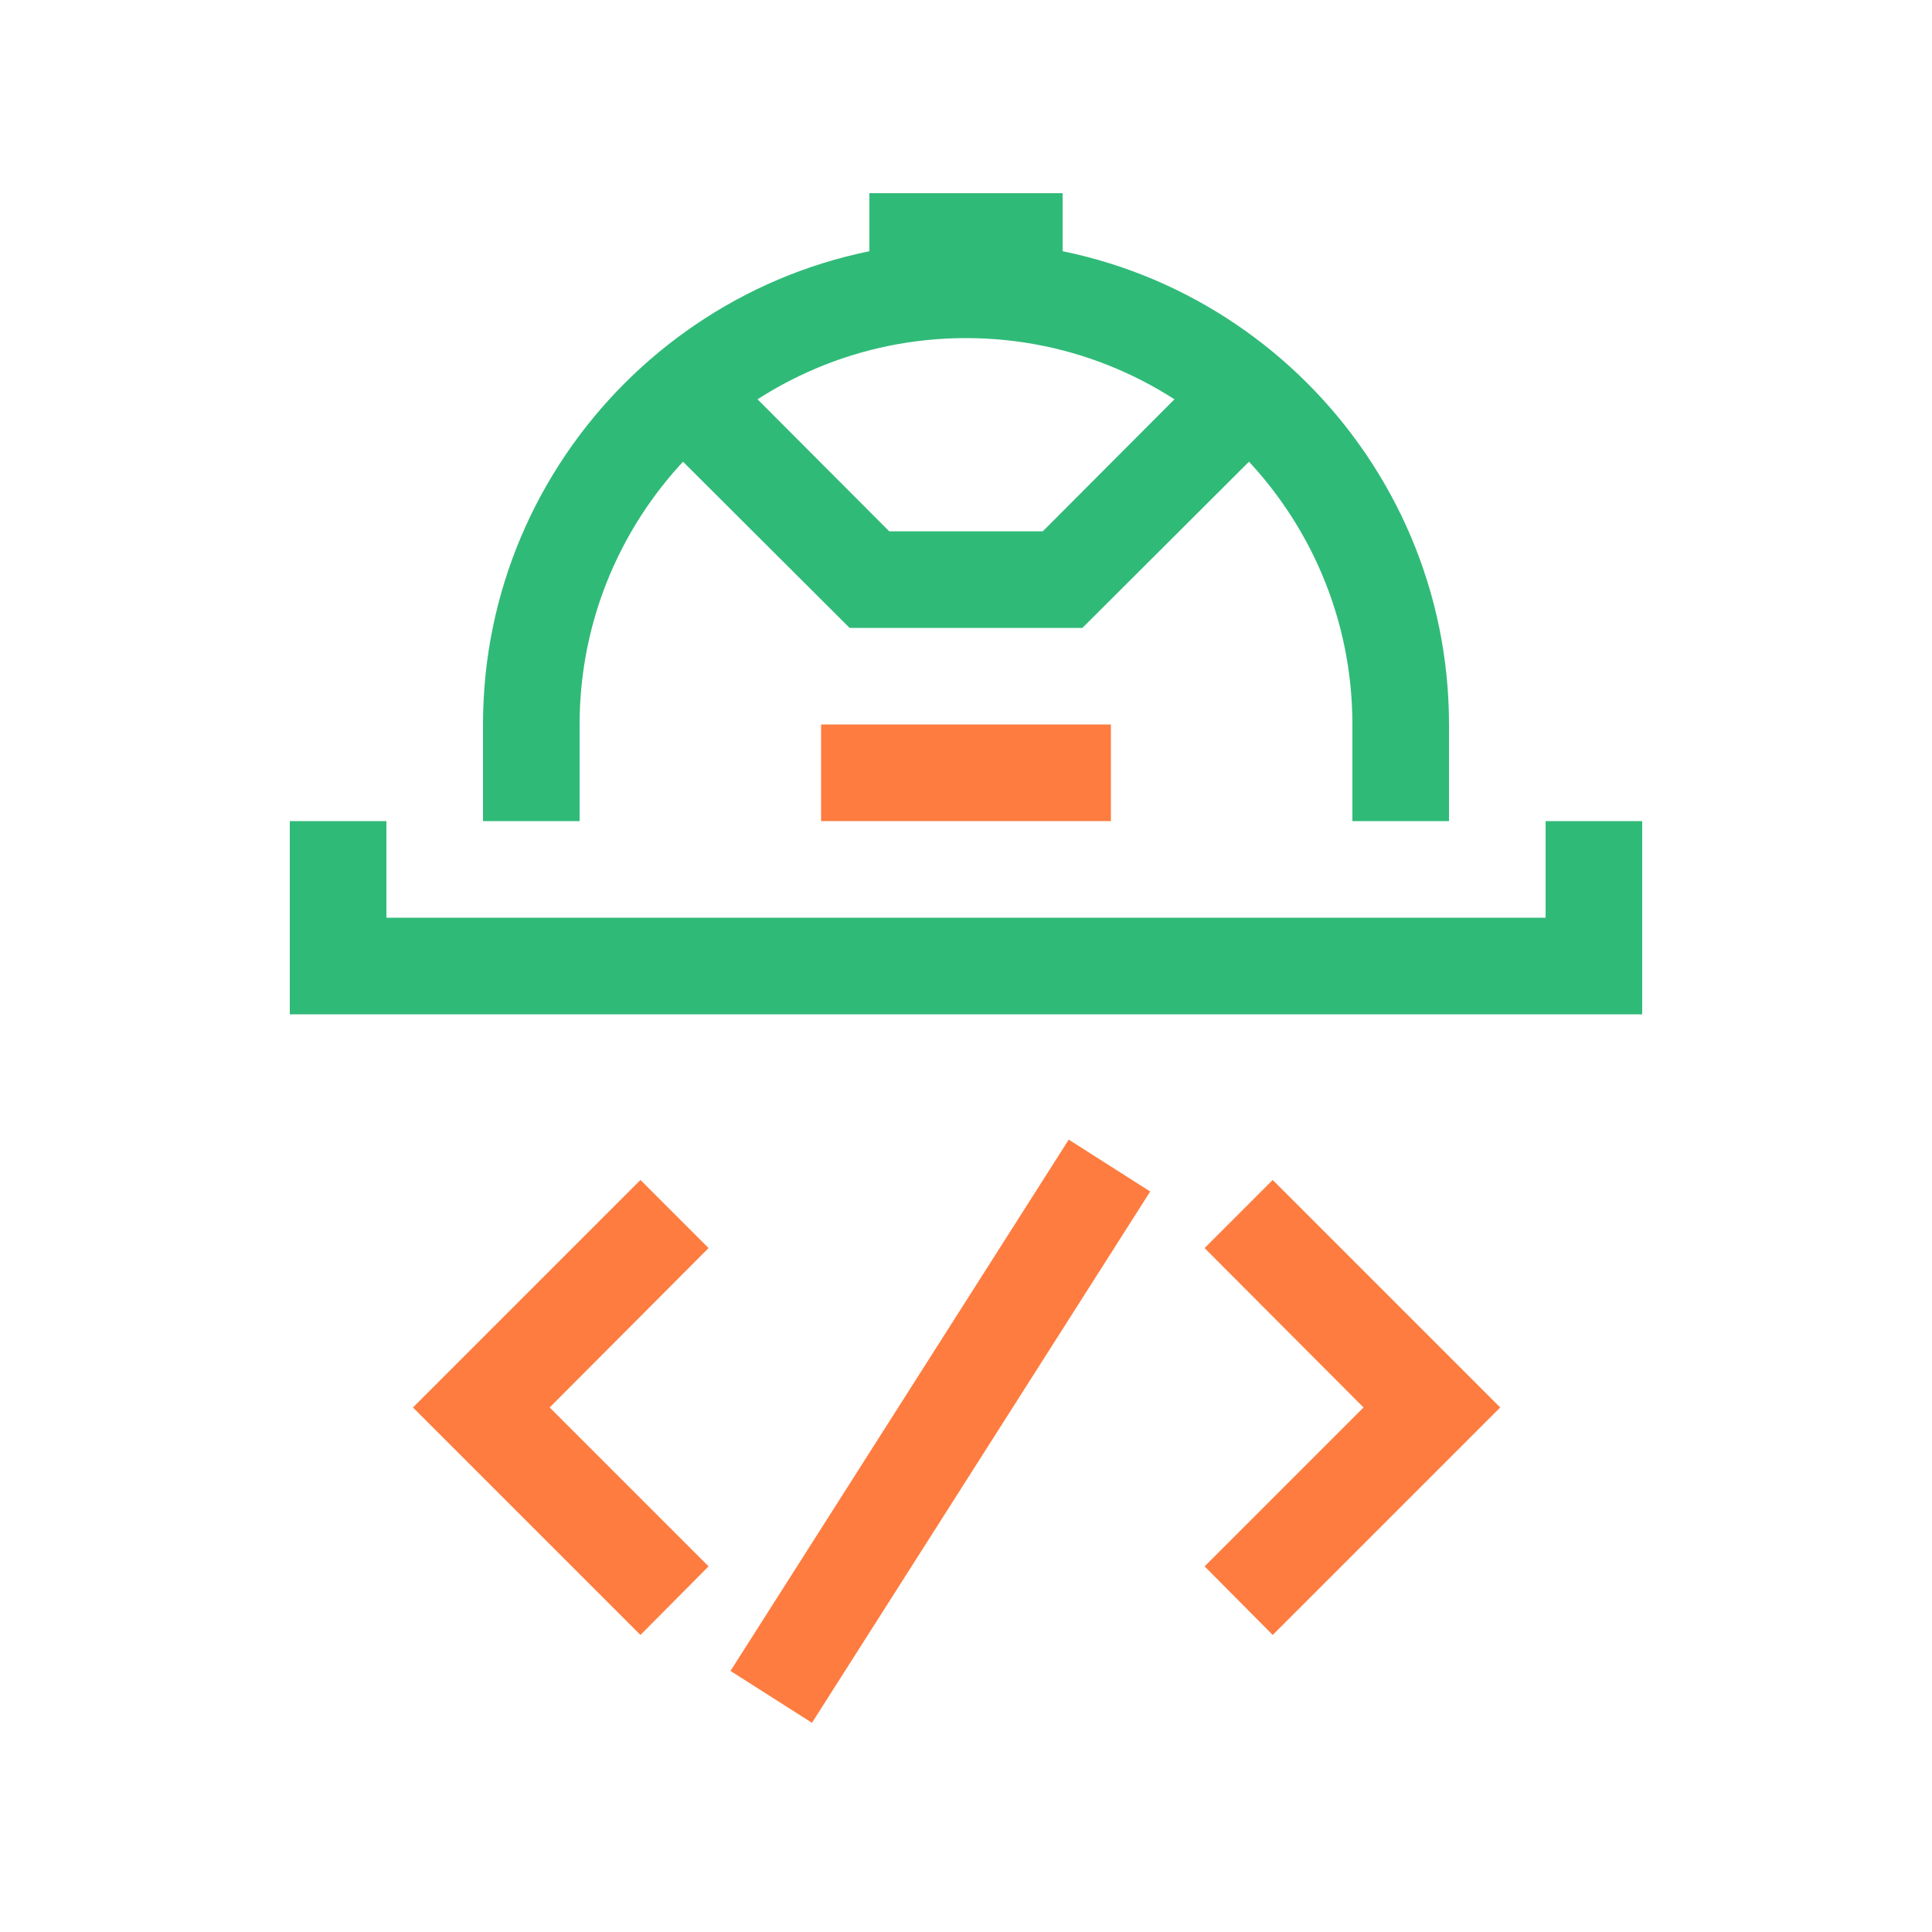 <svg xmlns="http://www.w3.org/2000/svg" id="Artwork" viewBox="0 0 40 40"><defs><style>.cls-1,.cls-2{fill:#30ba78;stroke-width:0}.cls-2{fill:#fe7c3f}</style></defs><path d="M34 21H6v-4h2v2h24v-2h2zM30 17h-2v-2c0-4.41-3.59-8-8-8s-8 3.59-8 8v2h-2v-2c0-5.51 4.49-10 10-10s10 4.49 10 10z" class="cls-1"/><path d="M22.41 13h-4.82l-4.3-4.29 1.42-1.42 3.7 3.71h3.18l3.7-3.71 1.42 1.42z" class="cls-1"/><path d="m13.26 33.85-4.71-4.71 4.71-4.71 1.41 1.41-3.29 3.3 3.29 3.29zM26.35 33.85l-1.41-1.42 3.29-3.29-3.29-3.3 1.41-1.41 4.71 4.71zM15.124 34.595l7.003-11 1.687 1.074-7.003 11z" class="cls-2"/><path d="M18 4h4v2h-4z" class="cls-1"/><path d="M17 15h6v2h-6z" class="cls-2"/></svg>